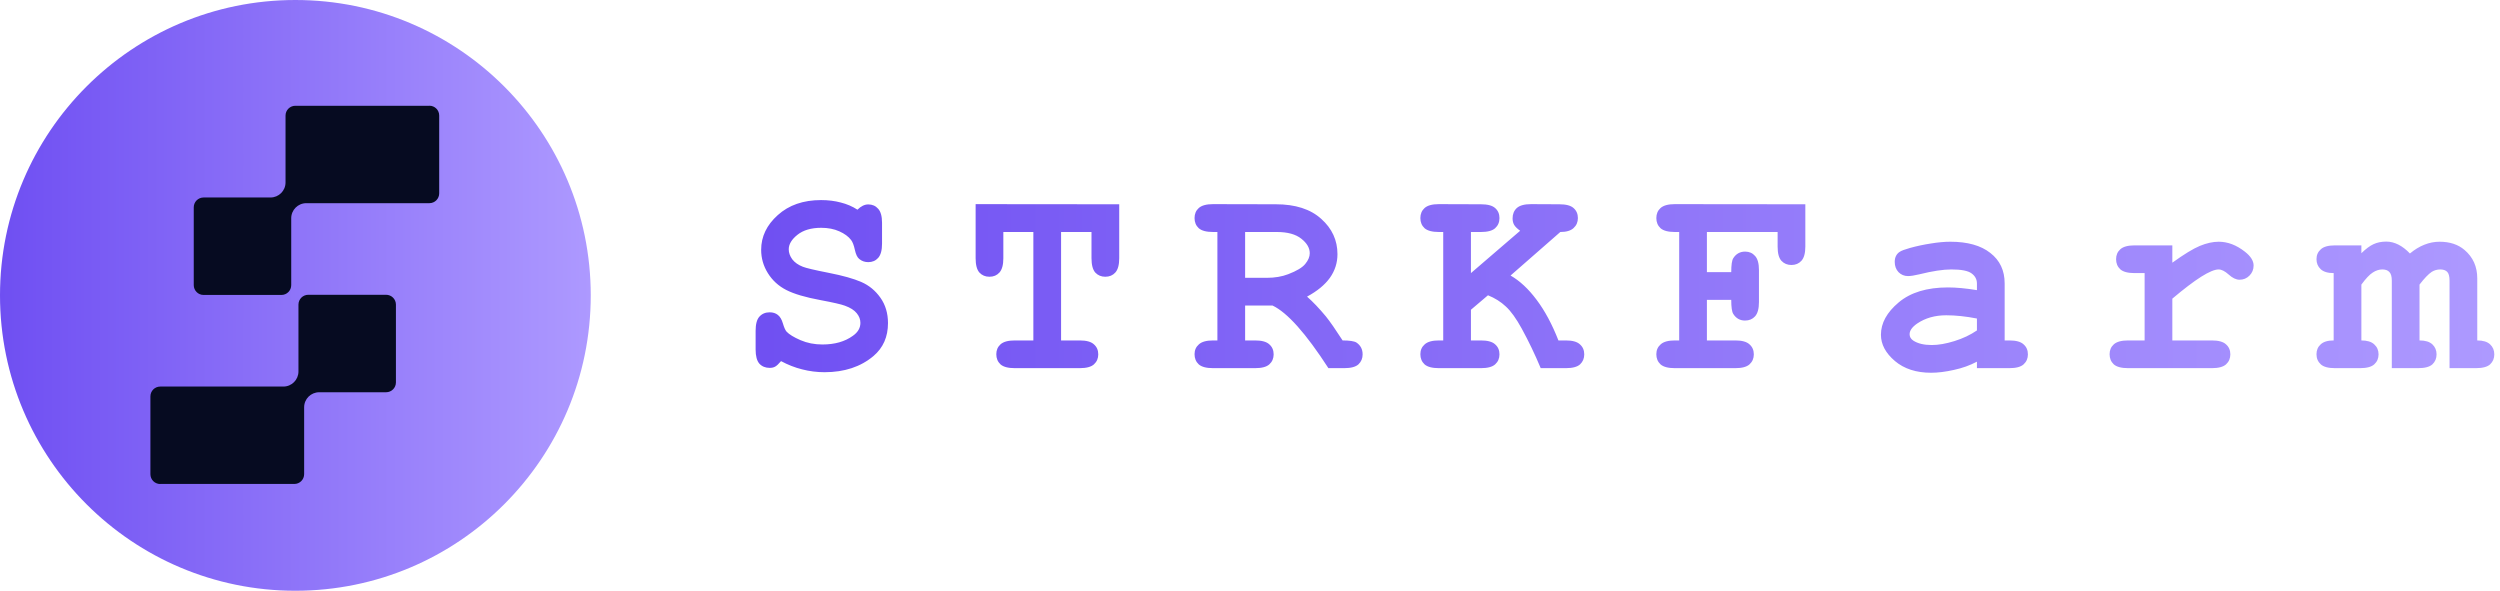 <svg width="292" height="69" viewBox="0 0 292 69" fill="none" xmlns="http://www.w3.org/2000/svg">
<path fill-rule="evenodd" clip-rule="evenodd" d="M0 34.5C0 53.557 15.45 69 34.5 69C53.55 69 69 53.55 69 34.5C69 15.45 53.557 0 34.5 0C15.443 0 0 15.45 0 34.5Z" fill="url(#paint0_linear_14_55)"/>
<path fill-rule="evenodd" clip-rule="evenodd" d="M34.499 12.354H50.157L50.15 12.347C50.787 12.347 51.299 12.859 51.299 13.496V22.582C51.299 23.219 50.787 23.731 50.15 23.731H35.774C34.804 23.731 34.015 24.521 34.015 25.49V33.301C34.015 33.939 33.502 34.451 32.865 34.451H23.78C23.143 34.451 22.63 33.939 22.63 33.301V24.216C22.63 23.579 23.143 23.067 23.78 23.067H31.591C32.56 23.067 33.35 22.284 33.35 21.315V13.503C33.35 12.866 33.862 12.354 34.499 12.354ZM34.375 56.527H18.718V56.534C18.081 56.534 17.568 56.022 17.568 55.385V46.299C17.568 45.662 18.081 45.15 18.718 45.15H33.101C34.07 45.15 34.86 44.36 34.86 43.391V35.58C34.86 34.943 35.372 34.43 36.009 34.43H45.094C45.731 34.43 46.244 34.943 46.244 35.58V44.665C46.244 45.302 45.731 45.815 45.094 45.815H37.283C36.314 45.815 35.524 46.597 35.524 47.567V55.378C35.524 56.015 35.012 56.527 34.375 56.527Z" fill="#060B21"/>
<path d="M91.225 42.179C90.941 42.516 90.709 42.731 90.53 42.826C90.361 42.921 90.151 42.968 89.898 42.968C89.403 42.968 89.003 42.805 88.698 42.479C88.403 42.142 88.256 41.589 88.256 40.821V38.641C88.256 37.862 88.403 37.309 88.698 36.983C89.003 36.646 89.403 36.478 89.898 36.478C90.277 36.478 90.593 36.578 90.846 36.778C91.109 36.978 91.309 37.315 91.446 37.788C91.583 38.252 91.725 38.568 91.872 38.736C92.178 39.062 92.72 39.394 93.499 39.731C94.278 40.068 95.131 40.236 96.057 40.236C97.5 40.236 98.684 39.899 99.611 39.225C100.2 38.815 100.495 38.309 100.495 37.709C100.495 37.309 100.353 36.935 100.069 36.588C99.784 36.23 99.321 35.935 98.679 35.704C98.258 35.546 97.316 35.33 95.852 35.056C94.083 34.73 92.746 34.335 91.841 33.872C90.935 33.408 90.219 32.756 89.693 31.913C89.166 31.071 88.903 30.16 88.903 29.181C88.903 27.634 89.551 26.281 90.846 25.122C92.141 23.954 93.825 23.369 95.899 23.369C96.731 23.369 97.5 23.464 98.205 23.654C98.921 23.833 99.569 24.112 100.148 24.491C100.569 24.08 100.99 23.875 101.411 23.875C101.885 23.875 102.269 24.043 102.564 24.38C102.869 24.707 103.022 25.254 103.022 26.023V28.455C103.022 29.234 102.869 29.792 102.564 30.129C102.269 30.455 101.885 30.618 101.411 30.618C101.011 30.618 100.664 30.497 100.369 30.255C100.137 30.076 99.963 29.718 99.848 29.181C99.732 28.644 99.584 28.26 99.405 28.028C99.1 27.628 98.642 27.291 98.031 27.018C97.421 26.744 96.715 26.607 95.915 26.607C94.747 26.607 93.82 26.881 93.136 27.428C92.462 27.965 92.125 28.529 92.125 29.118C92.125 29.518 92.262 29.908 92.536 30.287C92.82 30.655 93.23 30.945 93.767 31.155C94.125 31.303 95.131 31.54 96.784 31.866C98.447 32.192 99.721 32.55 100.606 32.94C101.501 33.33 102.243 33.94 102.832 34.772C103.422 35.604 103.717 36.593 103.717 37.741C103.717 39.341 103.154 40.62 102.027 41.579C100.532 42.842 98.626 43.474 96.31 43.474C95.415 43.474 94.541 43.363 93.688 43.142C92.846 42.932 92.025 42.61 91.225 42.179ZM123.934 27.097V39.763H126.113C126.892 39.763 127.445 39.915 127.771 40.221C128.108 40.515 128.277 40.905 128.277 41.389C128.277 41.863 128.108 42.252 127.771 42.558C127.445 42.853 126.892 43 126.113 43H118.533C117.753 43 117.195 42.853 116.858 42.558C116.532 42.252 116.369 41.858 116.369 41.373C116.369 40.9 116.532 40.515 116.858 40.221C117.195 39.915 117.753 39.763 118.533 39.763H120.696V27.097H117.19V30.16C117.19 30.939 117.037 31.497 116.732 31.834C116.437 32.161 116.048 32.324 115.563 32.324C115.09 32.324 114.7 32.161 114.395 31.834C114.1 31.497 113.953 30.939 113.953 30.16V23.843L130.725 23.859V30.16C130.725 30.939 130.572 31.497 130.267 31.834C129.972 32.161 129.582 32.324 129.098 32.324C128.624 32.324 128.235 32.161 127.929 31.834C127.634 31.497 127.487 30.939 127.487 30.16V27.097H123.934ZM145.43 35.688V39.763H146.598C147.377 39.763 147.93 39.915 148.257 40.221C148.594 40.515 148.762 40.905 148.762 41.389C148.762 41.863 148.594 42.252 148.257 42.558C147.93 42.853 147.377 43 146.598 43H141.687C140.908 43 140.35 42.853 140.013 42.558C139.686 42.252 139.523 41.858 139.523 41.373C139.523 40.9 139.692 40.515 140.029 40.221C140.365 39.915 140.918 39.763 141.687 39.763H142.192V27.097H141.687C140.908 27.097 140.35 26.949 140.013 26.654C139.686 26.349 139.523 25.954 139.523 25.47C139.523 24.986 139.686 24.596 140.013 24.301C140.35 23.996 140.908 23.843 141.687 23.843L149.015 23.859C151.299 23.859 153.068 24.428 154.321 25.565C155.584 26.691 156.216 28.065 156.216 29.687C156.216 30.697 155.921 31.619 155.332 32.45C154.742 33.272 153.853 34.003 152.663 34.646C153.347 35.246 154.079 36.014 154.858 36.951C155.342 37.551 155.995 38.489 156.816 39.763C157.638 39.763 158.18 39.847 158.443 40.015C158.917 40.342 159.154 40.8 159.154 41.389C159.154 41.863 158.99 42.252 158.664 42.558C158.338 42.853 157.785 43 157.006 43H155.158C152.536 38.947 150.362 36.509 148.636 35.688H145.43ZM145.43 32.45H147.957C148.894 32.45 149.731 32.308 150.468 32.024C151.457 31.645 152.121 31.245 152.458 30.824C152.805 30.403 152.979 29.987 152.979 29.576C152.979 28.965 152.652 28.402 152 27.886C151.347 27.36 150.394 27.097 149.141 27.097H145.43V32.45ZM171.806 36.178V39.763H172.974C173.753 39.763 174.306 39.915 174.633 40.221C174.97 40.515 175.138 40.905 175.138 41.389C175.138 41.863 174.97 42.252 174.633 42.558C174.306 42.853 173.753 43 172.974 43H168.063C167.284 43 166.726 42.853 166.389 42.558C166.062 42.252 165.899 41.858 165.899 41.373C165.899 40.9 166.068 40.515 166.405 40.221C166.741 39.915 167.294 39.763 168.063 39.763H168.568V27.097H168.063C167.284 27.097 166.726 26.949 166.389 26.654C166.062 26.349 165.899 25.954 165.899 25.47C165.899 24.986 166.062 24.596 166.389 24.301C166.726 23.996 167.284 23.843 168.063 23.843L172.974 23.859C173.753 23.859 174.306 24.006 174.633 24.301C174.97 24.596 175.138 24.986 175.138 25.47C175.138 25.954 174.97 26.349 174.633 26.654C174.306 26.949 173.753 27.097 172.974 27.097H171.806V31.898L177.554 26.954C177.217 26.712 176.986 26.486 176.859 26.275C176.733 26.065 176.67 25.807 176.67 25.502C176.67 25.007 176.833 24.607 177.159 24.301C177.496 23.996 178.054 23.843 178.833 23.843L182.134 23.859C182.913 23.859 183.466 24.006 183.792 24.301C184.129 24.596 184.298 24.986 184.298 25.47C184.298 25.944 184.129 26.333 183.792 26.639C183.466 26.944 182.95 27.097 182.245 27.097L176.433 32.182C177.517 32.803 178.533 33.751 179.481 35.025C180.439 36.299 181.287 37.878 182.024 39.763H182.892C183.661 39.763 184.208 39.915 184.535 40.221C184.872 40.515 185.04 40.905 185.04 41.389C185.04 41.863 184.877 42.252 184.551 42.558C184.224 42.853 183.671 43 182.892 43H179.955C179.281 41.389 178.544 39.852 177.744 38.389C177.091 37.199 176.47 36.335 175.88 35.798C175.301 35.251 174.606 34.814 173.796 34.488L171.806 36.178ZM199.366 35.025V39.763H202.683C203.462 39.763 204.015 39.915 204.341 40.221C204.678 40.515 204.846 40.905 204.846 41.389C204.846 41.863 204.678 42.252 204.341 42.558C204.015 42.853 203.462 43 202.683 43H195.623C194.844 43 194.286 42.853 193.949 42.558C193.623 42.252 193.46 41.858 193.46 41.373C193.46 40.9 193.628 40.515 193.965 40.221C194.302 39.915 194.855 39.763 195.623 39.763H196.129V27.097H195.623C194.844 27.097 194.286 26.949 193.949 26.654C193.623 26.349 193.46 25.954 193.46 25.47C193.46 24.986 193.623 24.596 193.949 24.301C194.286 23.996 194.844 23.843 195.623 23.843L210.863 23.859V28.802C210.863 29.571 210.711 30.124 210.405 30.46C210.111 30.787 209.721 30.95 209.237 30.95C208.763 30.95 208.373 30.787 208.068 30.46C207.773 30.134 207.626 29.581 207.626 28.802V27.097H199.366V31.787H202.209C202.209 30.945 202.288 30.403 202.446 30.16C202.772 29.645 203.235 29.387 203.836 29.387C204.309 29.387 204.694 29.555 204.988 29.892C205.294 30.218 205.446 30.771 205.446 31.55V35.277C205.446 36.056 205.294 36.614 204.988 36.951C204.694 37.278 204.304 37.441 203.82 37.441C203.23 37.441 202.772 37.183 202.446 36.667C202.288 36.425 202.209 35.877 202.209 35.025H199.366ZM230.906 43V42.242C230.096 42.674 229.201 42.995 228.222 43.205C227.242 43.426 226.353 43.537 225.553 43.537C223.815 43.537 222.405 43.079 221.32 42.163C220.236 41.236 219.693 40.215 219.693 39.099C219.693 37.741 220.383 36.483 221.762 35.325C223.152 34.156 225.068 33.572 227.511 33.572C228.49 33.572 229.622 33.677 230.906 33.888V33.114C230.906 32.629 230.696 32.234 230.275 31.929C229.864 31.624 229.074 31.471 227.906 31.471C226.948 31.471 225.705 31.661 224.179 32.04C223.61 32.177 223.168 32.245 222.852 32.245C222.42 32.245 222.052 32.092 221.747 31.787C221.452 31.471 221.304 31.071 221.304 30.587C221.304 30.313 221.357 30.076 221.462 29.876C221.568 29.676 221.715 29.518 221.904 29.402C222.094 29.276 222.489 29.129 223.089 28.96C223.889 28.739 224.705 28.565 225.537 28.439C226.369 28.302 227.121 28.234 227.795 28.234C229.806 28.234 231.364 28.671 232.47 29.544C233.586 30.408 234.144 31.592 234.144 33.098V39.763H234.697C235.476 39.763 236.029 39.915 236.355 40.221C236.692 40.515 236.86 40.905 236.86 41.389C236.86 41.863 236.692 42.252 236.355 42.558C236.029 42.853 235.476 43 234.697 43H230.906ZM230.906 37.204C229.611 36.951 228.416 36.825 227.321 36.825C226.005 36.825 224.874 37.146 223.926 37.788C223.336 38.199 223.042 38.615 223.042 39.036C223.042 39.341 223.184 39.589 223.468 39.778C223.994 40.126 224.716 40.299 225.632 40.299C226.411 40.299 227.29 40.147 228.269 39.841C229.259 39.536 230.138 39.12 230.906 38.594V37.204ZM253.729 28.66V30.682C255.087 29.702 256.156 29.05 256.935 28.723C257.725 28.397 258.462 28.234 259.146 28.234C260.199 28.234 261.22 28.623 262.21 29.402C262.884 29.929 263.221 30.466 263.221 31.013C263.221 31.477 263.057 31.871 262.731 32.198C262.415 32.514 262.031 32.672 261.578 32.672C261.178 32.672 260.757 32.471 260.315 32.071C259.872 31.671 259.478 31.471 259.13 31.471C258.677 31.471 257.998 31.756 257.093 32.324C256.198 32.893 255.077 33.745 253.729 34.883V39.763H258.341C259.12 39.763 259.672 39.915 259.999 40.221C260.336 40.515 260.504 40.905 260.504 41.389C260.504 41.863 260.336 42.252 259.999 42.558C259.672 42.853 259.12 43 258.341 43H248.565C247.786 43 247.228 42.853 246.891 42.558C246.564 42.252 246.401 41.858 246.401 41.373C246.401 40.9 246.564 40.515 246.891 40.221C247.228 39.915 247.786 39.763 248.565 39.763H250.491V31.898H249.323C248.544 31.898 247.986 31.75 247.649 31.455C247.322 31.15 247.159 30.755 247.159 30.271C247.159 29.797 247.322 29.413 247.649 29.118C247.986 28.813 248.544 28.66 249.323 28.66H253.729ZM275.809 28.66V29.576C276.336 29.06 276.81 28.707 277.231 28.518C277.662 28.318 278.157 28.218 278.715 28.218C279.189 28.218 279.658 28.334 280.121 28.565C280.584 28.797 281.037 29.144 281.479 29.608C282.037 29.144 282.6 28.802 283.169 28.581C283.748 28.349 284.337 28.234 284.938 28.234C286.138 28.234 287.112 28.555 287.859 29.197C288.849 30.039 289.344 31.145 289.344 32.514V39.763C290.018 39.763 290.518 39.915 290.844 40.221C291.171 40.526 291.334 40.915 291.334 41.389C291.334 41.863 291.171 42.252 290.844 42.558C290.518 42.853 289.965 43 289.186 43H286.106V32.782C286.106 32.287 286.017 31.945 285.838 31.756C285.659 31.566 285.385 31.471 285.017 31.471C284.659 31.471 284.327 31.566 284.022 31.756C283.632 32.019 283.158 32.514 282.6 33.24V39.763C283.274 39.763 283.774 39.915 284.101 40.221C284.427 40.526 284.59 40.915 284.59 41.389C284.59 41.863 284.427 42.252 284.101 42.558C283.774 42.853 283.221 43 282.442 43H279.363V32.782C279.363 32.298 279.268 31.961 279.078 31.771C278.899 31.571 278.626 31.471 278.257 31.471C277.878 31.471 277.504 31.592 277.136 31.834C276.767 32.066 276.325 32.535 275.809 33.24V39.763C276.483 39.763 276.983 39.915 277.31 40.221C277.647 40.526 277.815 40.915 277.815 41.389C277.815 41.863 277.647 42.252 277.31 42.558C276.983 42.853 276.431 43 275.651 43H272.73C271.951 43 271.398 42.853 271.072 42.558C270.735 42.252 270.566 41.858 270.566 41.373C270.566 40.9 270.729 40.515 271.056 40.221C271.382 39.915 271.887 39.763 272.572 39.763V31.898C271.887 31.898 271.382 31.745 271.056 31.44C270.729 31.134 270.566 30.745 270.566 30.271C270.566 29.797 270.735 29.413 271.072 29.118C271.398 28.813 271.951 28.66 272.73 28.66H275.809Z" fill="url(#paint1_linear_14_55)"/>
<defs>
<linearGradient id="paint0_linear_14_55" x1="0" y1="34.5" x2="69" y2="34.5" gradientUnits="userSpaceOnUse">
<stop stop-color="#6F4FF2"/>
<stop offset="1" stop-color="#AD99FF"/>
</linearGradient>
<linearGradient id="paint1_linear_14_55" x1="86.25" y1="34.5" x2="291.25" y2="34.5" gradientUnits="userSpaceOnUse">
<stop stop-color="#6F4FF2"/>
<stop offset="1" stop-color="#AD99FF"/>
</linearGradient>
</defs>
</svg>
